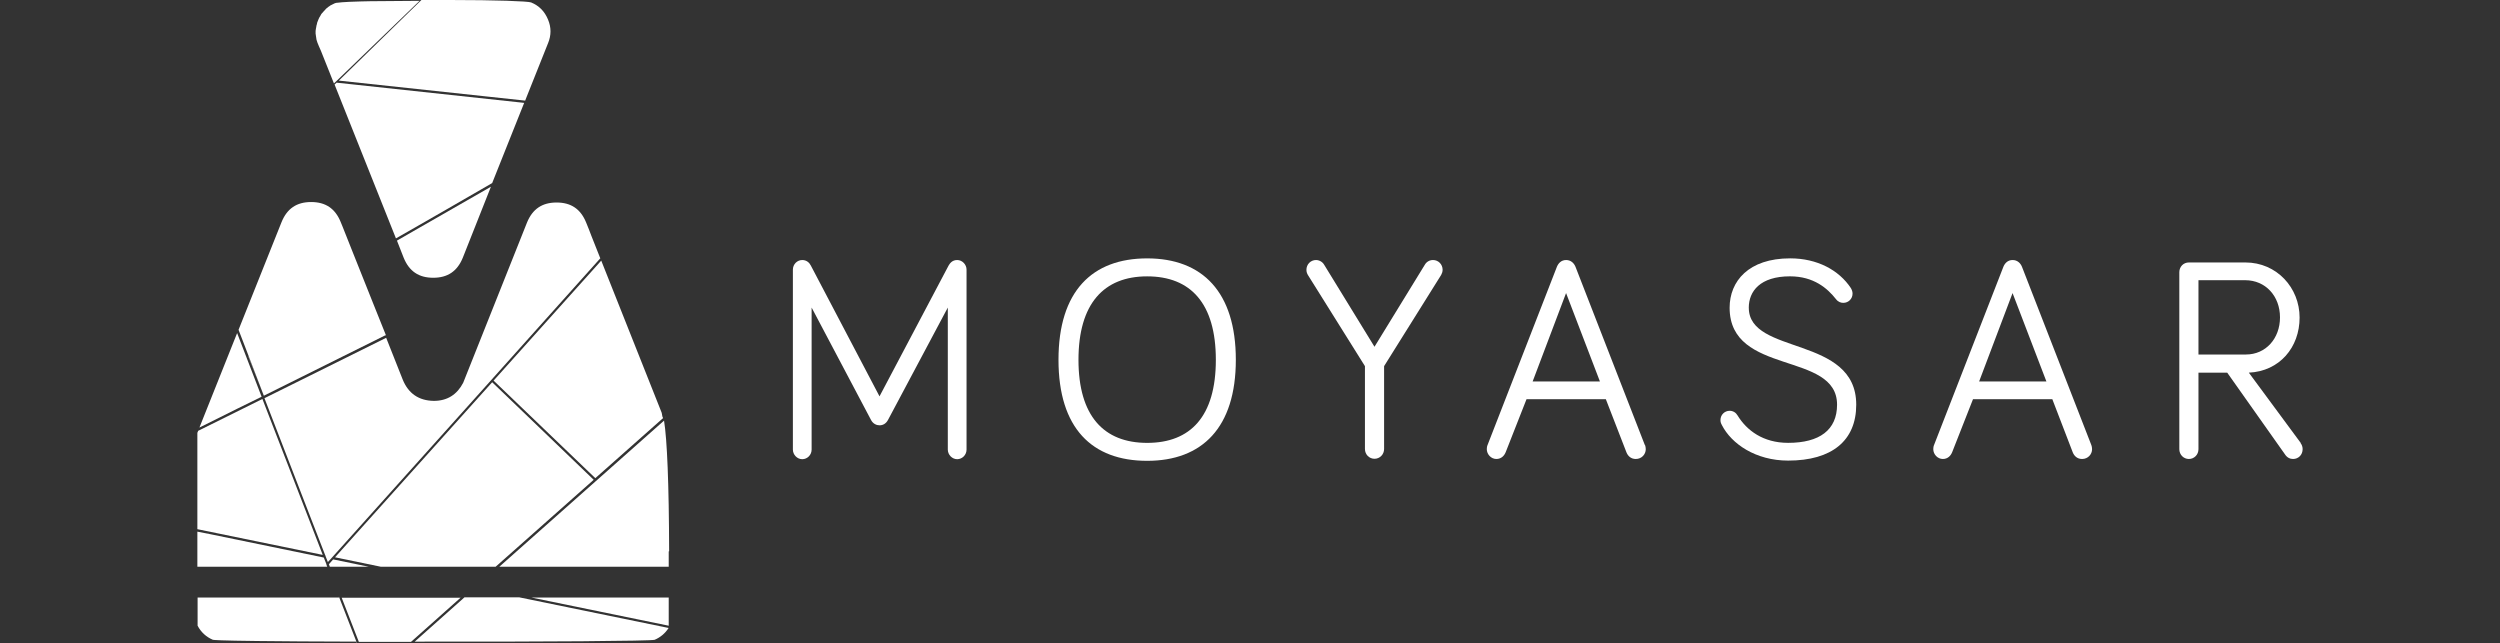 <svg width="342" height="88" viewBox="0 0 342 88" fill="none" xmlns="http://www.w3.org/2000/svg">
<rect x="0" y="0" width="342" height="88" fill="#333333" stroke="none"/>
<path d="M74.968 5.921L72.039 13.263L71.844 13.764L46.355 11.027L57.651 0H61.556C67.805 0 72.267 0.167 72.658 0.334C73.744 0.782 74.496 1.535 74.972 2.679C75.42 3.742 75.42 4.83 74.972 5.917L74.968 5.921Z" fill="white"/>
<path d="M67.158 25.545L63.31 35.261C62.557 37.102 61.247 37.998 59.266 37.998C57.285 37.998 55.975 37.106 55.223 35.261L54.303 32.916L57.314 31.185L67.158 25.545Z" fill="white"/>
<path d="M71.706 14.073L67.329 25.044L62.11 28.057L57.147 30.908L54.165 32.61L45.769 11.561L46.05 11.309L71.706 14.073Z" fill="white"/>
<path d="M91.451 85.931C90.975 86.656 90.337 87.19 89.555 87.524C88.998 87.691 74.606 87.805 56.732 87.776L63.538 81.717H71.039L91.451 85.903V85.931Z" fill="white"/>
<path d="M35.896 54.58L44.15 75.91L27 72.391V59.214L27.11 58.937L35.896 54.58Z" fill="white"/>
<path d="M35.787 54.274L32.439 55.919L27.281 58.489L32.439 45.564L35.787 54.274Z" fill="white"/>
<path d="M44.988 77.197L45.017 77.249L45.098 77.473L45.126 77.53H50.455L45.574 76.525L44.988 77.197Z" fill="white"/>
<path d="M63.033 81.745L56.227 87.805H49.088L46.745 81.774H63.033V81.745Z" fill="white"/>
<path d="M44.764 77.53H27V72.729L28.7 73.063L44.292 76.272L44.626 77.111L44.654 77.221L44.736 77.473L44.764 77.502V77.53Z" fill="white"/>
<path d="M46.383 81.66L46.412 81.745L46.355 81.66H46.383Z" fill="white"/>
<path d="M46.412 81.745L48.755 87.776C43.259 87.776 38.602 87.719 35.229 87.691C30.181 87.633 29.233 87.552 29.123 87.524C28.204 87.133 27.504 86.489 27.032 85.597V81.745H46.416H46.412Z" fill="white"/>
<path d="M48.808 87.943H48.779L48.726 87.776L48.808 87.943Z" fill="white"/>
<path d="M46.383 81.66L46.412 81.745L46.355 81.66H46.383Z" fill="white"/>
<path d="M48.726 87.776L48.808 87.943H48.779L48.726 87.776Z" fill="white"/>
<path d="M52.713 45.869L36.092 54.132L34.029 48.744L32.634 45.116L38.52 30.375C39.273 28.534 40.583 27.638 42.564 27.638C44.545 27.638 45.855 28.53 46.607 30.375L46.859 30.989C47.111 31.661 48.588 35.318 51.041 41.487L52.798 45.869H52.713Z" fill="white"/>
<path d="M34.001 48.744L36.063 54.132L33.972 48.744H34.001ZM34.001 48.744L36.063 54.132L33.972 48.744H34.001ZM34.001 48.744L36.063 54.132L33.972 48.744H34.001ZM34.001 48.744L36.063 54.132L33.972 48.744H34.001Z" fill="white"/>
<path d="M90.727 57.178L81.44 65.412L67.524 52.067L82.25 35.652L90.503 56.424C90.503 56.424 90.532 56.563 90.56 56.648C90.56 56.705 90.56 56.758 90.589 56.787V56.897C90.589 56.897 90.674 57.092 90.698 57.178H90.727Z" fill="white"/>
<path d="M67.801 77.53H52.099L45.855 76.244H45.826L67.329 52.291L81.216 65.635L67.801 77.53Z" fill="white"/>
<path d="M82.136 35.318L67.329 51.847L67.105 52.1L45.212 76.5L44.85 76.891L44.545 76.109V76.024H44.516L42.145 69.911L36.177 54.474L52.827 46.211L55.084 51.908C55.865 53.834 57.289 54.812 59.352 54.84C61.19 54.84 62.533 53.973 63.367 52.356L72.096 30.44C72.849 28.599 74.159 27.703 76.14 27.703C78.121 27.703 79.431 28.595 80.183 30.44C80.435 31.055 80.683 31.669 80.907 32.28L82.136 35.379V35.318Z" fill="white"/>
<path d="M91.48 75.437V77.53H68.305L90.841 57.54C91.26 60.138 91.512 66.165 91.537 75.409L91.48 75.437Z" fill="white"/>
<path d="M91.004 56.925C91.004 56.925 91.061 57.092 91.061 57.206L91.004 56.925Z" fill="white"/>
<path d="M91.48 81.745V85.597L72.71 81.745H91.508H91.48Z" fill="white"/>
<path d="M57.399 0.114L50.651 0.167L49.394 0.195L47.75 0.252L46.802 0.309L46.298 0.362L45.993 0.391L45.798 0.448L45.517 0.586L45.293 0.7L45.183 0.753L45.074 0.839L44.903 0.949L44.736 1.091L44.597 1.201L44.459 1.368L44.317 1.507L44.178 1.678L44.069 1.788L43.955 1.926L43.816 2.179L43.678 2.403L43.564 2.655L43.455 2.932L43.398 3.07L43.345 3.323L43.288 3.518L43.259 3.714L43.231 3.852L43.202 4.019L43.174 4.243V4.606L43.202 4.777L43.231 4.997L43.259 5.168L43.288 5.388L43.345 5.583L43.426 5.835L43.621 6.312L43.902 6.951L45.684 11.418L57.399 0.114Z" fill="white"/>
<path d="M130.942 35.571C130.246 35.571 129.937 36.047 129.77 36.324L120.317 54.221L110.92 36.324C110.725 35.933 110.334 35.571 109.748 35.571C109.053 35.571 108.467 36.157 108.467 36.882V61.506C108.467 62.203 109.053 62.818 109.748 62.818C110.444 62.818 111.03 62.231 111.03 61.506V42.074L119.145 57.43C119.426 57.988 119.926 58.183 120.317 58.183C120.792 58.183 121.207 57.959 121.488 57.43L129.66 42.074V61.506C129.66 62.203 130.246 62.818 130.942 62.818C131.637 62.818 132.223 62.231 132.223 61.506V36.882C132.223 36.185 131.637 35.571 130.942 35.571Z" fill="white"/>
<path d="M156.931 35.347C149.402 35.347 144.801 39.842 144.801 49.221C144.801 58.599 149.402 63.041 156.931 63.041C164.461 63.041 169.062 58.493 169.062 49.221C169.062 39.948 164.489 35.347 156.931 35.347ZM156.931 60.586C150.992 60.586 147.535 56.901 147.535 49.225C147.535 41.548 150.992 37.806 156.931 37.806C162.87 37.806 166.328 41.492 166.328 49.225C166.328 56.958 162.87 60.586 156.931 60.586Z" fill="white"/>
<path d="M196.032 35.571C195.556 35.571 195.141 35.823 194.917 36.214L188.03 47.437L181.143 36.214C180.919 35.823 180.472 35.571 180.029 35.571C179.305 35.571 178.719 36.157 178.719 36.91C178.719 37.191 178.804 37.411 178.914 37.607L186.724 50.088V61.421C186.724 62.174 187.31 62.761 188.034 62.761C188.758 62.761 189.344 62.174 189.344 61.421V50.088L197.154 37.607C197.264 37.411 197.35 37.159 197.35 36.91C197.35 36.157 196.764 35.571 196.04 35.571H196.032Z" fill="white"/>
<path d="M225.007 60.863L215.525 36.491C215.329 36.014 214.91 35.571 214.243 35.571C213.576 35.571 213.182 36.019 212.986 36.491L203.504 60.863C203.419 61.03 203.394 61.311 203.394 61.449C203.394 62.146 203.98 62.789 204.704 62.789C205.375 62.789 205.79 62.341 205.986 61.84L208.829 54.608H219.678L222.493 61.869C222.688 62.37 223.107 62.789 223.774 62.789C224.584 62.789 225.141 62.146 225.141 61.449C225.141 61.339 225.113 61.058 225.031 60.863H225.003H225.007ZM209.667 52.181L214.239 40.091L218.868 52.181H209.667Z" fill="white"/>
<path d="M239.232 42.102C239.232 39.842 240.794 37.802 244.866 37.802C248.129 37.802 249.996 39.447 251.167 40.929C251.472 41.321 251.838 41.43 252.172 41.43C252.868 41.43 253.429 40.873 253.429 40.172C253.429 39.891 253.344 39.671 253.205 39.419C251.562 36.935 248.576 35.343 244.895 35.343C239.204 35.343 236.612 38.47 236.612 42.098C236.612 51.452 251.31 47.991 251.31 55.361C251.31 58.823 248.91 60.582 244.618 60.582C241.189 60.582 238.956 58.88 237.703 56.84C237.479 56.449 237.088 56.196 236.616 56.196C235.921 56.196 235.36 56.754 235.36 57.455C235.36 57.678 235.388 57.845 235.555 58.151C236.865 60.72 240.184 63.009 244.618 63.009C250.614 63.009 253.933 60.273 253.933 55.361C253.933 45.841 239.236 48.634 239.236 42.098L239.232 42.102Z" fill="white"/>
<path d="M286.086 60.863L276.604 36.491C276.408 36.014 275.989 35.571 275.322 35.571C274.655 35.571 274.26 36.019 274.065 36.491L264.583 60.863C264.498 61.03 264.473 61.311 264.473 61.449C264.473 62.146 265.059 62.789 265.783 62.789C266.454 62.789 266.869 62.341 267.064 61.84L269.908 54.608H280.757L283.547 61.869C283.743 62.37 284.162 62.789 284.829 62.789C285.638 62.789 286.195 62.146 286.195 61.449C286.195 61.339 286.167 61.058 286.086 60.863ZM270.746 52.181L275.318 40.091L279.947 52.181H270.746Z" fill="white"/>
<path d="M314.752 60.61L307.641 50.98C311.851 50.784 314.585 47.518 314.585 43.442C314.585 39.366 311.461 35.904 307.165 35.904H299.44C298.688 35.904 298.131 36.491 298.131 37.244V61.449C298.131 62.203 298.716 62.789 299.44 62.789C300.165 62.789 300.75 62.203 300.75 61.449V50.98H304.684L312.576 62.146C312.881 62.622 313.3 62.789 313.69 62.789C314.443 62.789 315 62.203 315 61.449C315 61.168 314.915 60.863 314.719 60.61H314.752ZM300.75 38.331H307.137C309.927 38.331 311.904 40.51 311.904 43.414C311.904 46.317 309.952 48.496 307.247 48.496H300.75V48.524V38.331Z" fill="white"/>
</svg>
